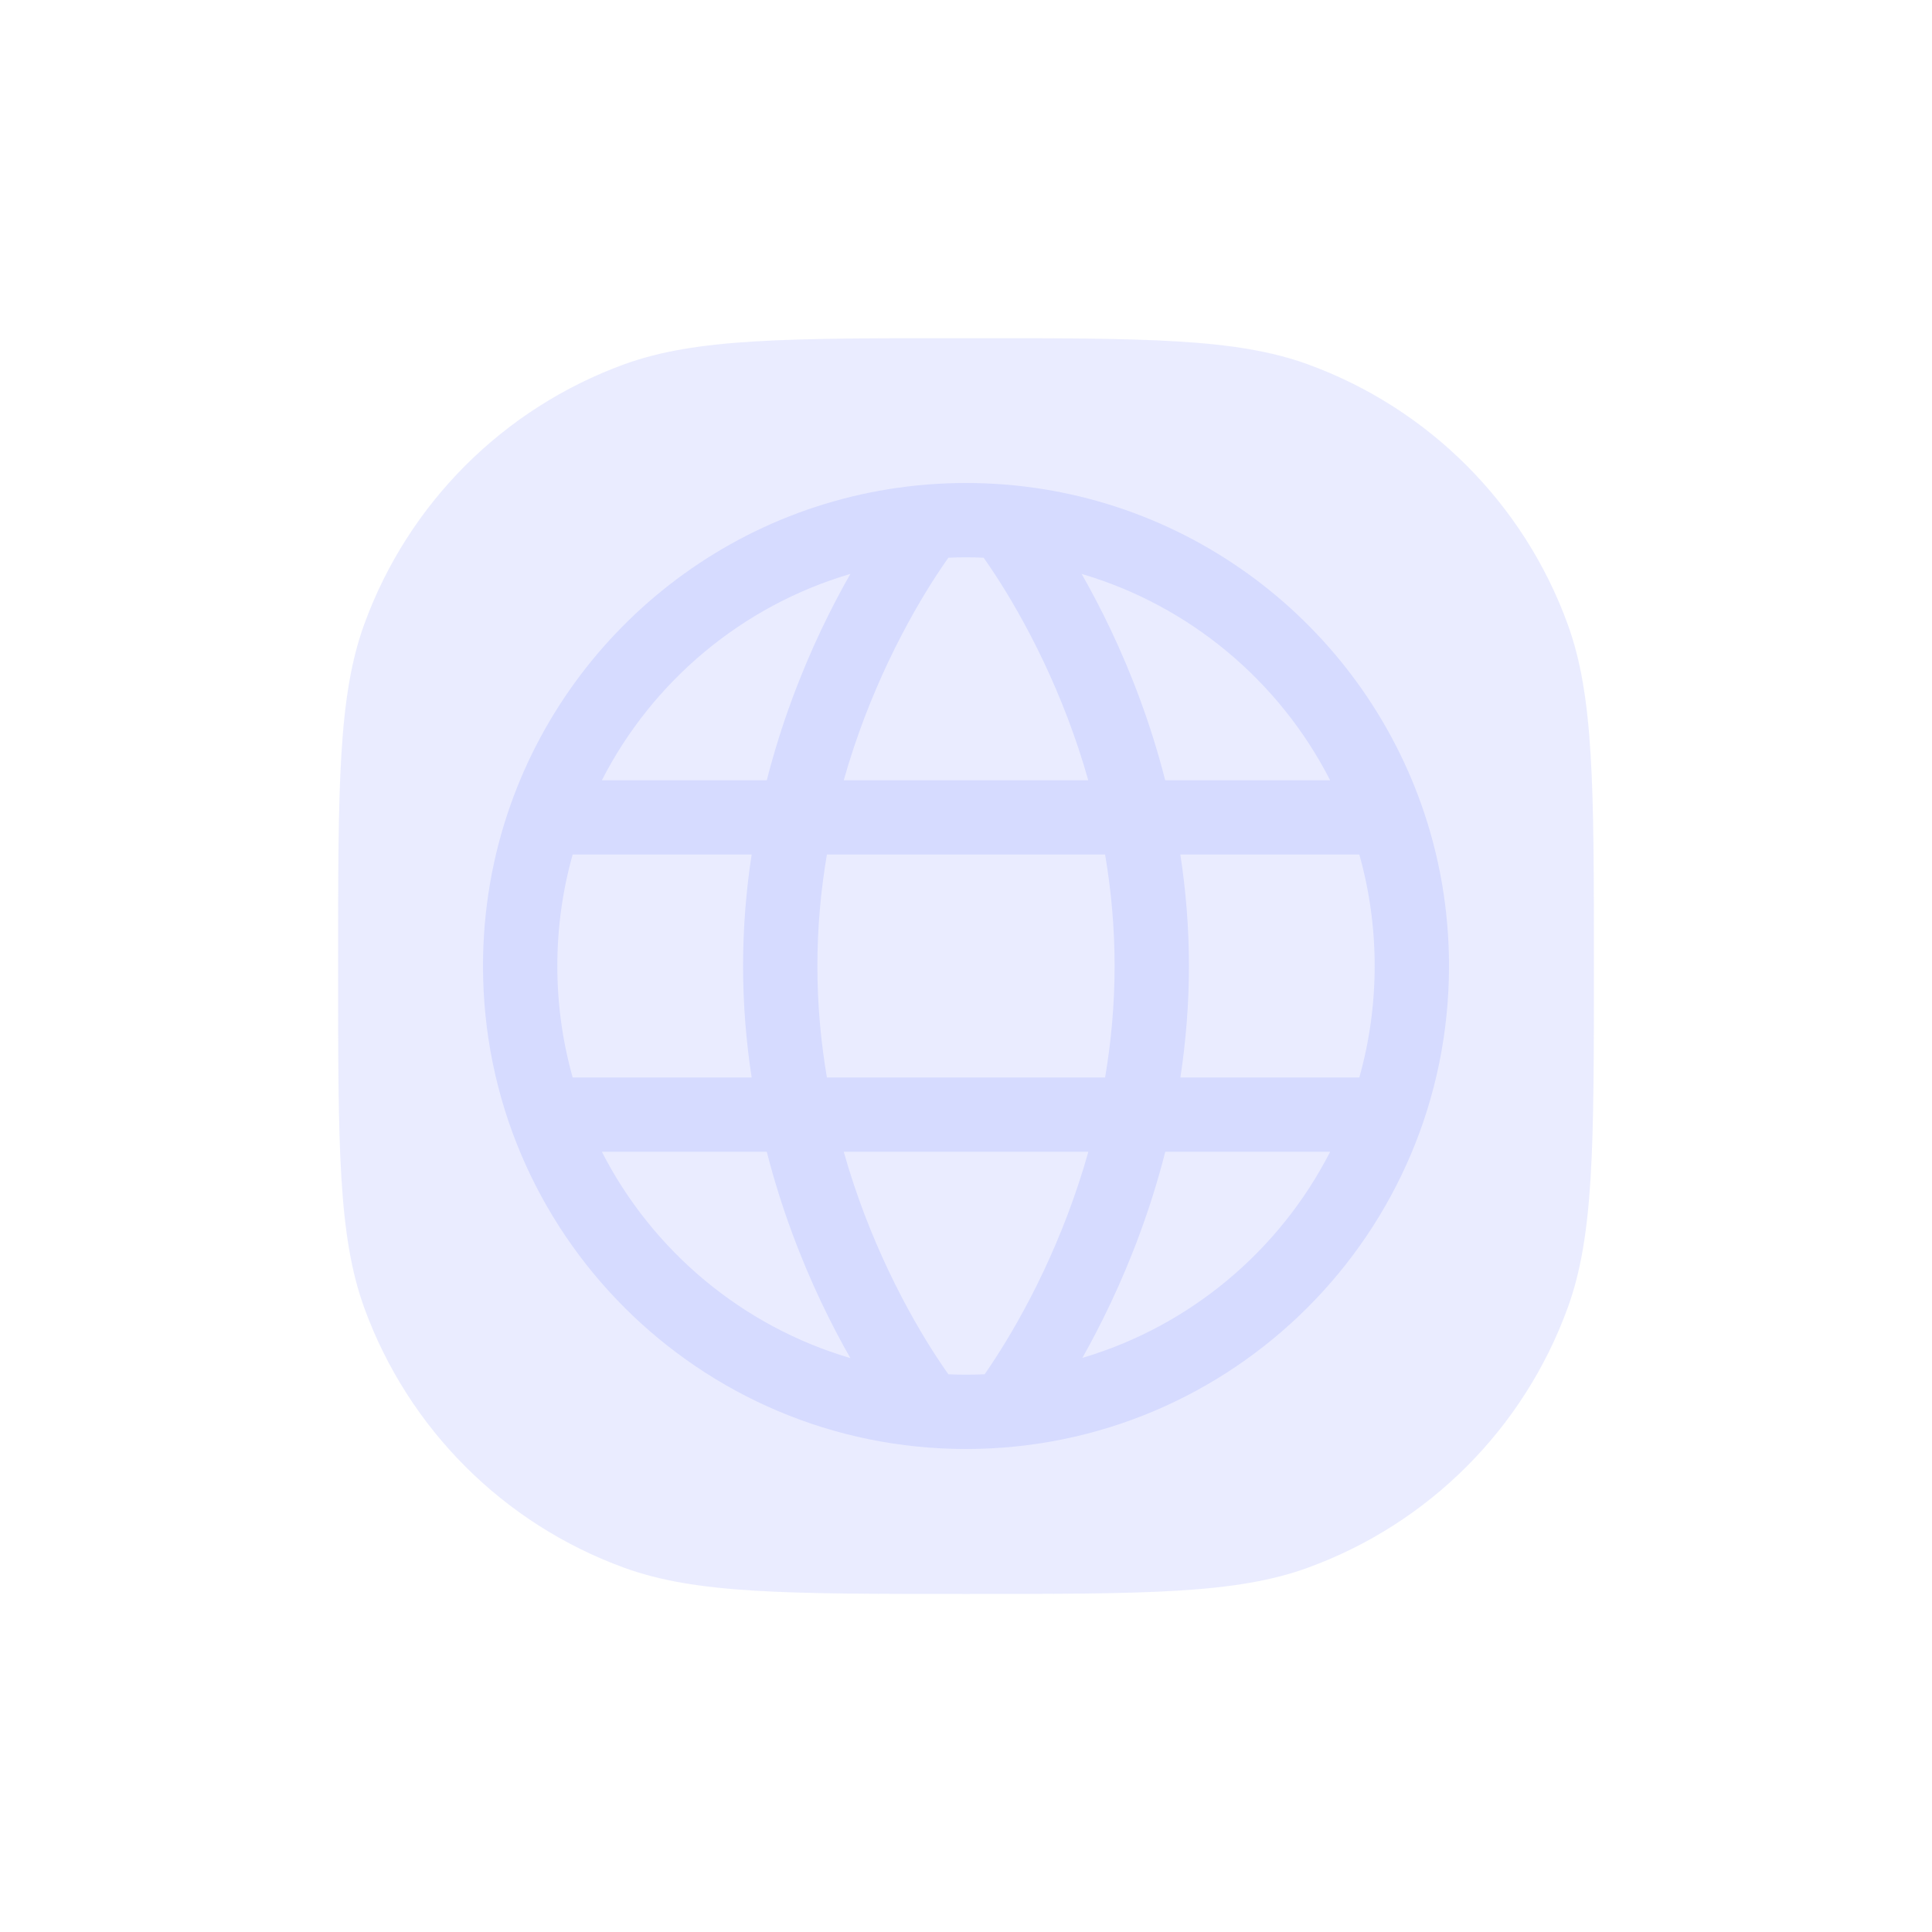 <svg width="36" height="36" viewBox="0 0 36 36" fill="none" xmlns="http://www.w3.org/2000/svg">
<path opacity="0.5" d="M18 29.701C14.648 29.701 12.972 29.701 11.629 29.212C9.38 28.393 7.607 26.621 6.788 24.371C6.3 23.029 6.3 21.353 6.3 18.001C6.3 14.649 6.3 12.973 6.788 11.63C7.607 9.381 9.38 7.608 11.629 6.789C12.972 6.301 14.648 6.301 18 6.301C21.352 6.301 23.028 6.301 24.37 6.789C26.62 7.608 28.392 9.381 29.211 11.63C29.7 12.973 29.7 14.649 29.7 18.001C29.7 21.353 29.7 23.029 29.211 24.371C28.392 26.621 26.62 28.393 24.37 29.212C23.028 29.701 21.352 29.701 18 29.701Z" fill="#D6DBFF"/>
<path fill-rule="evenodd" clip-rule="evenodd" d="M18 9C14.08 9 10.748 11.505 9.512 15C9.18 15.939 9 16.949 9 18C9 22.971 13.029 27 18 27C22.971 27 27 22.971 27 18C27 16.949 26.82 15.939 26.488 15C25.253 11.505 21.92 9 18 9ZM11.215 14.539H14.288C14.562 13.465 14.931 12.523 15.297 11.747C15.484 11.353 15.67 11.001 15.845 10.694C13.827 11.288 12.157 12.696 11.215 14.539ZM17.672 10.392C17.612 10.477 17.538 10.584 17.455 10.711C17.209 11.087 16.88 11.64 16.549 12.339C16.253 12.966 15.957 13.706 15.722 14.539H20.278C20.043 13.706 19.747 12.966 19.451 12.339C19.12 11.64 18.791 11.087 18.545 10.711C18.462 10.584 18.388 10.477 18.328 10.392C18.219 10.387 18.11 10.385 18 10.385C17.89 10.385 17.781 10.387 17.672 10.392ZM20.155 10.694C20.33 11.001 20.516 11.353 20.703 11.747C21.07 12.523 21.438 13.465 21.712 14.539H24.785C23.843 12.696 22.173 11.288 20.155 10.694ZM25.329 15.923H21.994C22.095 16.581 22.154 17.275 22.154 18C22.154 18.724 22.095 19.419 21.995 20.077H25.329C25.515 19.417 25.615 18.72 25.615 18C25.615 17.279 25.515 16.583 25.329 15.923ZM24.785 21.462H21.713C21.439 22.54 21.07 23.486 20.703 24.266C20.521 24.652 20.339 24.999 20.169 25.302C22.181 24.706 23.845 23.3 24.785 21.462ZM18.347 25.608C18.403 25.527 18.47 25.429 18.544 25.314C18.79 24.936 19.12 24.379 19.451 23.676C19.748 23.044 20.044 22.299 20.28 21.462H15.722C15.957 22.294 16.253 23.034 16.549 23.661C16.88 24.36 17.209 24.913 17.455 25.289C17.538 25.416 17.612 25.523 17.672 25.608C17.781 25.613 17.89 25.615 18 25.615C18.116 25.615 18.232 25.613 18.347 25.608ZM15.845 25.306C15.67 25 15.484 24.647 15.297 24.253C14.931 23.477 14.562 22.535 14.288 21.462H11.215C12.157 23.304 13.826 24.712 15.845 25.306ZM10.671 20.077H14.006C13.905 19.419 13.846 18.725 13.846 18C13.846 17.275 13.905 16.581 14.006 15.923H10.671C10.485 16.583 10.385 17.279 10.385 18C10.385 18.72 10.485 19.417 10.671 20.077ZM15.408 15.923C15.297 16.578 15.231 17.272 15.231 18C15.231 18.728 15.297 19.422 15.408 20.077H20.592C20.703 19.422 20.769 18.727 20.769 18C20.769 17.272 20.703 16.578 20.592 15.923H15.408Z" fill="#D6DBFF"/>
</svg>
